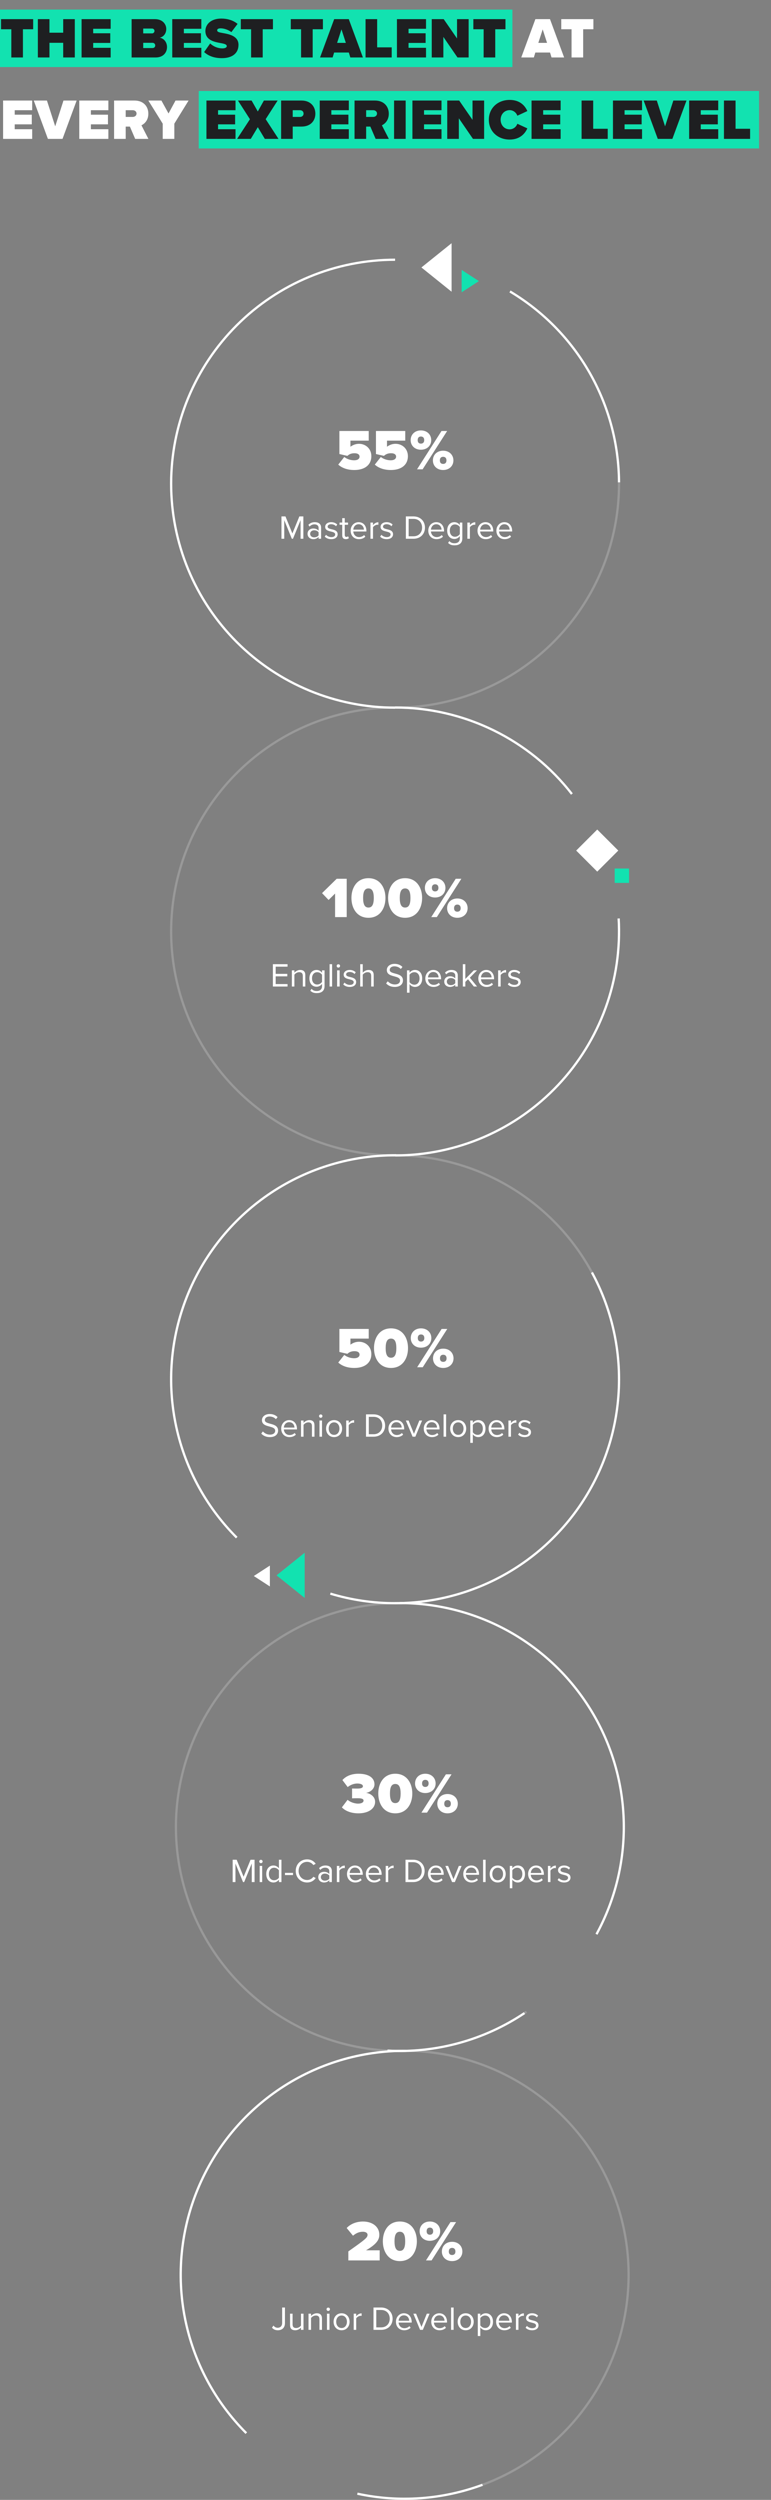 <svg width="322" height="1044" viewBox="0 0 322 1044" fill="none" xmlns="http://www.w3.org/2000/svg">
<rect x="0" y="0" width="322" height="1044" fill="#808080" stroke="none"/>
<rect y="4" width="214" height="24" fill="#12E2B0"/>
<rect x="83" y="38" width="234" height="24" fill="#12E2B0"/>
<path d="M9.576 24V12.216H13.848V7.992H0.432V12.216H4.728V24H9.576ZM31.241 24V7.992H26.393V13.656H20.657V7.992H15.809V24H20.657V17.88H26.393V24H31.241ZM46.217 24V19.968H38.921V17.928H46.049V13.896H38.921V12.024H46.217V7.992H34.073V24H46.217ZM65.023 24C68.239 24 69.751 21.888 69.751 19.656C69.751 17.592 68.431 16.008 66.703 15.744C68.263 15.408 69.439 14.064 69.439 12.072C69.439 10.2 67.999 7.992 64.687 7.992H54.967V24H65.023ZM59.815 11.928H63.559C64.063 11.928 64.519 12.36 64.519 12.912C64.519 13.488 64.063 13.944 63.559 13.944H59.815V11.928ZM59.815 17.88H63.703C64.399 17.88 64.831 18.408 64.831 18.984C64.831 19.584 64.399 20.064 63.703 20.064H59.815V17.88ZM84.085 24V19.968H76.789V17.928H83.917V13.896H76.789V12.024H84.085V7.992H71.941V24H84.085ZM85.254 21.744C86.958 23.28 89.286 24.288 92.694 24.288C96.99 24.288 99.606 22.248 99.606 18.72C99.606 15.024 95.694 14.256 93.054 13.8C91.35 13.512 90.702 13.296 90.702 12.672C90.702 12.264 90.966 11.832 92.166 11.832C93.438 11.832 95.238 12.36 96.63 13.416L99.222 9.984C97.398 8.496 95.046 7.752 92.43 7.752C88.038 7.752 85.782 10.224 85.782 12.936C85.782 16.944 89.814 17.568 92.454 18.048C94.038 18.336 94.71 18.648 94.71 19.272C94.71 19.896 93.846 20.208 92.934 20.208C90.774 20.208 88.974 19.296 87.774 18.144L85.254 21.744ZM109.717 24V12.216H113.989V7.992H100.573V12.216H104.869V24H109.717ZM130.588 24V12.216H134.86V7.992H121.444V12.216H125.74V24H130.588ZM151.567 24L145.663 7.992H139.567L133.663 24H138.919L139.543 21.936H145.687L146.311 24H151.567ZM144.439 17.904H140.791L142.615 12.264L144.439 17.904ZM163.59 24V19.776H157.518V7.992H152.67V24H163.59ZM177.922 24V19.968H170.626V17.928H177.754V13.896H170.626V12.024H177.922V7.992H165.778V24H177.922ZM195.722 24V7.992H190.874V16.056L185.306 7.992H180.314V24H185.162V15.408L191.066 24H195.722ZM206.834 24V12.216H211.106V7.992H197.69V12.216H201.986V24H206.834ZM98.364 58V53.968H91.068V51.928H98.196V47.896H91.068V46.024H98.364V41.992H86.22V58H98.364ZM116.309 58L110.957 49.768L115.949 41.992H110.213L107.669 46.552L105.077 41.992H99.389L104.381 49.792L99.029 58H104.741L107.669 53.104L110.597 58H116.309ZM122.251 58V52.864H125.947C129.691 52.864 131.707 50.464 131.707 47.488C131.707 44.488 129.691 41.992 125.947 41.992H117.403V58H122.251ZM126.787 47.44C126.787 48.28 126.139 48.832 125.323 48.832H122.251V46.024H125.323C126.139 46.024 126.787 46.576 126.787 47.44ZM145.678 58V53.968H138.382V51.928H145.51V47.896H138.382V46.024H145.678V41.992H133.534V58H145.678ZM162.399 58L159.495 52.336C160.767 51.712 162.375 50.248 162.375 47.488C162.375 44.488 160.359 41.992 156.615 41.992H148.071V58H152.919V52.864H154.671L156.879 58H162.399ZM157.455 47.416C157.455 48.304 156.687 48.832 155.871 48.832H152.919V46.024H155.871C156.687 46.024 157.455 46.552 157.455 47.416ZM169.425 58V41.992H164.577V58H169.425ZM184.39 58V53.968H177.094V51.928H184.222V47.896H177.094V46.024H184.39V41.992H172.246V58H184.39ZM202.191 58V41.992H197.343V50.056L191.775 41.992H186.783V58H191.631V49.408L197.535 58H202.191ZM212.847 58.288C217.167 58.288 219.303 55.744 220.239 53.608L216.063 51.688C215.655 52.936 214.407 54.016 212.847 54.016C210.639 54.016 209.079 52.24 209.079 50.008C209.079 47.776 210.639 46 212.847 46C214.407 46 215.655 47.08 216.063 48.328L220.239 46.384C219.279 44.176 217.167 41.728 212.847 41.728C207.951 41.728 204.159 45.064 204.159 50.008C204.159 54.928 207.951 58.288 212.847 58.288ZM234.142 58V53.968H226.846V51.928H233.974V47.896H226.846V46.024H234.142V41.992H221.998V58H234.142ZM253.812 58V53.776H247.74V41.992H242.892V58H253.812ZM268.143 58V53.968H260.847V51.928H267.975V47.896H260.847V46.024H268.143V41.992H255.999V58H268.143ZM280.808 58L286.712 41.992H281.216L277.76 52.768L274.304 41.992H268.808L274.712 58H280.808ZM299.959 58V53.968H292.663V51.928H299.791V47.896H292.663V46.024H299.959V41.992H287.815V58H299.959ZM313.272 58V53.776H307.2V41.992H302.352V58H313.272Z" fill="#1E1F21"/>
<path d="M235.601 24L229.697 7.992H223.601L217.697 24H222.953L223.577 21.936H229.721L230.345 24H235.601ZM228.473 17.904H224.825L226.649 12.264L228.473 17.904ZM243.554 24V12.216H247.826V7.992H234.41V12.216H238.706V24H243.554ZM13.44 58V53.968H6.144V51.928H13.272V47.896H6.144V46.024H13.44V41.992H1.296V58H13.44ZM26.105 58L32.009 41.992H26.513L23.057 52.768L19.601 41.992H14.105L20.009 58H26.105ZM45.256 58V53.968H37.96V51.928H45.088V47.896H37.96V46.024H45.256V41.992H33.112V58H45.256ZM61.977 58L59.073 52.336C60.345 51.712 61.953 50.248 61.953 47.488C61.953 44.488 59.937 41.992 56.193 41.992H47.649V58H52.497V52.864H54.249L56.457 58H61.977ZM57.033 47.416C57.033 48.304 56.265 48.832 55.449 48.832H52.497V46.024H55.449C56.265 46.024 57.033 46.552 57.033 47.416ZM72.806 58V51.64L78.758 41.992H73.31L70.382 47.392L67.406 41.992H61.958L67.958 51.64V58H72.806Z" fill="white"/>
<path d="M165 296C152.656 296 140.432 293.569 129.028 288.845C117.623 284.121 107.261 277.197 98.532 268.468C89.803 259.739 82.879 249.377 78.155 237.972C73.431 226.568 71 214.344 71 202C71 189.656 73.431 177.432 78.155 166.028C82.879 154.623 89.803 144.261 98.532 135.532C107.261 126.803 117.623 119.879 129.028 115.155C140.432 110.431 152.656 108 165 108L165 108.94C152.779 108.94 140.678 111.347 129.388 116.024C118.097 120.7 107.838 127.555 99.197 136.197C90.555 144.838 83.701 155.097 79.024 166.387C74.347 177.678 71.94 189.779 71.94 202C71.94 214.221 74.347 226.322 79.024 237.613C83.701 248.903 90.555 259.162 99.197 267.803C107.838 276.445 118.097 283.3 129.388 287.976C140.678 292.653 152.779 295.06 165 295.06L165 296Z" fill="white"/>
<path opacity="0.2" d="M213.237 121.32C232.296 132.715 246.705 150.489 253.912 171.493C261.119 192.496 260.657 215.373 252.609 236.069C244.561 256.764 229.446 273.943 209.943 284.56C190.44 295.177 167.809 298.546 146.059 294.072C124.309 289.597 104.845 277.567 91.117 260.114C77.388 242.661 70.282 220.911 71.057 198.719C71.832 176.527 80.439 155.326 95.351 138.873C110.264 122.42 130.519 111.777 152.529 108.831L152.653 109.763C130.864 112.679 110.811 123.216 96.048 139.504C81.284 155.793 72.764 176.782 71.997 198.752C71.23 220.722 78.265 242.254 91.856 259.533C105.446 276.812 124.715 288.721 146.248 293.151C167.78 297.581 190.186 294.245 209.494 283.734C228.802 273.223 243.765 256.217 251.733 235.728C259.7 215.239 260.157 192.591 253.023 171.798C245.888 151.004 231.623 133.408 212.754 122.127L213.237 121.32Z" fill="white"/>
<path d="M213.237 121.32C227.109 129.614 238.609 141.345 246.625 155.38C254.641 169.416 258.903 185.28 258.998 201.443L258.058 201.449C257.964 185.448 253.745 169.741 245.809 155.847C237.873 141.952 226.488 130.338 212.754 122.127L213.237 121.32Z" fill="white"/>
<path d="M141.268 194.032C142.828 195.448 145.108 196.288 147.964 196.288C152.452 196.288 155.092 194.056 155.092 190.528C155.092 187.336 152.668 185.344 149.932 185.344C148.588 185.344 147.364 185.824 146.356 186.568V184.024H153.988V179.992H141.748V189.616L145.084 190.384C145.9 189.616 146.836 189.28 148.06 189.28C149.548 189.28 150.172 189.904 150.172 190.72C150.172 191.488 149.524 192.232 147.916 192.232C146.524 192.232 144.892 191.752 143.788 190.84L141.268 194.032ZM156.532 194.032C158.092 195.448 160.372 196.288 163.228 196.288C167.716 196.288 170.356 194.056 170.356 190.528C170.356 187.336 167.932 185.344 165.196 185.344C163.852 185.344 162.628 185.824 161.62 186.568V184.024H169.252V179.992H157.012V189.616L160.348 190.384C161.164 189.616 162.1 189.28 163.324 189.28C164.812 189.28 165.436 189.904 165.436 190.72C165.436 191.488 164.788 192.232 163.18 192.232C161.788 192.232 160.156 191.752 159.052 190.84L156.532 194.032ZM171.507 183.808C171.507 186.04 173.163 187.816 175.779 187.816C178.419 187.816 180.099 186.04 180.099 183.808C180.099 181.552 178.419 179.752 175.779 179.752C173.163 179.752 171.507 181.552 171.507 183.808ZM176.499 196L186.747 179.992H184.395L174.171 196H176.499ZM177.171 183.808C177.171 184.84 176.547 185.272 175.779 185.272C175.035 185.272 174.435 184.84 174.435 183.808C174.435 182.728 175.035 182.296 175.779 182.296C176.547 182.296 177.171 182.728 177.171 183.808ZM180.795 192.28C180.795 194.512 182.451 196.288 185.067 196.288C187.683 196.288 189.363 194.512 189.363 192.28C189.363 190.024 187.683 188.224 185.067 188.224C182.451 188.224 180.795 190.024 180.795 192.28ZM186.459 192.28C186.459 193.336 185.835 193.744 185.067 193.744C184.299 193.744 183.699 193.336 183.699 192.28C183.699 191.2 184.299 190.768 185.067 190.768C185.835 190.768 186.459 191.2 186.459 192.28Z" fill="white"/>
<path d="M126.693 225V215.662H125.027L122.115 222.774L119.217 215.662H117.551V225H118.713V217.23L121.877 225H122.353L125.531 217.23V225H126.693ZM134.107 225V220.352C134.107 218.714 132.917 218.07 131.489 218.07C130.383 218.07 129.515 218.434 128.787 219.19L129.277 219.918C129.879 219.274 130.537 218.98 131.349 218.98C132.329 218.98 133.057 219.498 133.057 220.408V221.626C132.511 220.996 131.741 220.702 130.817 220.702C129.669 220.702 128.451 221.416 128.451 222.928C128.451 224.398 129.669 225.168 130.817 225.168C131.727 225.168 132.497 224.846 133.057 224.23V225H134.107ZM133.057 223.572C132.651 224.132 131.937 224.412 131.195 224.412C130.215 224.412 129.529 223.796 129.529 222.942C129.529 222.074 130.215 221.458 131.195 221.458C131.937 221.458 132.651 221.738 133.057 222.298V223.572ZM135.624 224.104C136.31 224.832 137.248 225.168 138.354 225.168C140.104 225.168 141.014 224.258 141.014 223.124C141.014 221.626 139.656 221.29 138.48 221.024C137.598 220.814 136.828 220.604 136.828 219.946C136.828 219.344 137.402 218.924 138.326 218.924C139.194 218.924 139.936 219.288 140.342 219.778L140.832 219.05C140.286 218.504 139.474 218.07 138.326 218.07C136.716 218.07 135.806 218.966 135.806 220.016C135.806 221.416 137.108 221.724 138.256 221.99C139.166 222.214 139.992 222.452 139.992 223.194C139.992 223.852 139.432 224.314 138.396 224.314C137.472 224.314 136.618 223.866 136.17 223.348L135.624 224.104ZM144.428 225.168C145.044 225.168 145.422 224.986 145.688 224.734L145.38 223.95C145.24 224.104 144.96 224.23 144.666 224.23C144.204 224.23 143.98 223.866 143.98 223.362V219.162H145.352V218.238H143.98V216.39H142.93V218.238H141.81V219.162H142.93V223.586C142.93 224.594 143.434 225.168 144.428 225.168ZM146.443 221.612C146.443 223.726 147.885 225.168 149.887 225.168C150.993 225.168 151.903 224.804 152.575 224.132L152.071 223.446C151.539 223.992 150.755 224.3 149.985 224.3C148.529 224.3 147.633 223.236 147.549 221.962H153.023V221.696C153.023 219.666 151.819 218.07 149.775 218.07C147.843 218.07 146.443 219.652 146.443 221.612ZM149.761 218.938C151.301 218.938 151.973 220.184 151.987 221.192H147.549C147.605 220.156 148.319 218.938 149.761 218.938ZM155.774 225V220.212C156.082 219.666 156.964 219.134 157.608 219.134C157.776 219.134 157.902 219.148 158.028 219.176V218.098C157.104 218.098 156.32 218.616 155.774 219.33V218.238H154.724V225H155.774ZM158.757 224.104C159.443 224.832 160.381 225.168 161.487 225.168C163.237 225.168 164.147 224.258 164.147 223.124C164.147 221.626 162.789 221.29 161.613 221.024C160.731 220.814 159.961 220.604 159.961 219.946C159.961 219.344 160.535 218.924 161.459 218.924C162.327 218.924 163.069 219.288 163.475 219.778L163.965 219.05C163.419 218.504 162.607 218.07 161.459 218.07C159.849 218.07 158.939 218.966 158.939 220.016C158.939 221.416 160.241 221.724 161.389 221.99C162.299 222.214 163.125 222.452 163.125 223.194C163.125 223.852 162.565 224.314 161.529 224.314C160.605 224.314 159.751 223.866 159.303 223.348L158.757 224.104ZM172.696 225C175.594 225 177.484 222.998 177.484 220.338C177.484 217.692 175.594 215.662 172.696 215.662H169.504V225H172.696ZM170.666 216.698H172.696C175.006 216.698 176.28 218.322 176.28 220.338C176.28 222.34 174.964 223.964 172.696 223.964H170.666V216.698ZM178.873 221.612C178.873 223.726 180.315 225.168 182.317 225.168C183.423 225.168 184.333 224.804 185.005 224.132L184.501 223.446C183.969 223.992 183.185 224.3 182.415 224.3C180.959 224.3 180.063 223.236 179.979 221.962H185.453V221.696C185.453 219.666 184.249 218.07 182.205 218.07C180.273 218.07 178.873 219.652 178.873 221.612ZM182.191 218.938C183.731 218.938 184.403 220.184 184.417 221.192H179.979C180.035 220.156 180.749 218.938 182.191 218.938ZM187.14 226.736C187.938 227.52 188.722 227.744 189.87 227.744C191.522 227.744 193.09 227.044 193.09 224.804V218.238H192.04V219.26C191.494 218.518 190.682 218.07 189.772 218.07C187.994 218.07 186.762 219.414 186.762 221.584C186.762 223.768 188.008 225.084 189.772 225.084C190.724 225.084 191.55 224.566 192.04 223.88V224.846C192.04 226.33 190.99 226.876 189.87 226.876C188.904 226.876 188.232 226.624 187.672 225.952L187.14 226.736ZM192.04 223.054C191.676 223.642 190.864 224.16 190.024 224.16C188.666 224.16 187.854 223.068 187.854 221.584C187.854 220.086 188.666 219.008 190.024 219.008C190.864 219.008 191.676 219.512 192.04 220.1V223.054ZM196.243 225V220.212C196.551 219.666 197.433 219.134 198.077 219.134C198.245 219.134 198.371 219.148 198.497 219.176V218.098C197.573 218.098 196.789 218.616 196.243 219.33V218.238H195.193V225H196.243ZM199.422 221.612C199.422 223.726 200.864 225.168 202.866 225.168C203.972 225.168 204.882 224.804 205.554 224.132L205.05 223.446C204.518 223.992 203.734 224.3 202.964 224.3C201.508 224.3 200.612 223.236 200.528 221.962H206.002V221.696C206.002 219.666 204.798 218.07 202.754 218.07C200.822 218.07 199.422 219.652 199.422 221.612ZM202.74 218.938C204.28 218.938 204.952 220.184 204.966 221.192H200.528C200.584 220.156 201.298 218.938 202.74 218.938ZM207.31 221.612C207.31 223.726 208.752 225.168 210.754 225.168C211.86 225.168 212.77 224.804 213.442 224.132L212.938 223.446C212.406 223.992 211.622 224.3 210.852 224.3C209.396 224.3 208.5 223.236 208.416 221.962H213.89V221.696C213.89 219.666 212.686 218.07 210.642 218.07C208.71 218.07 207.31 219.652 207.31 221.612ZM210.628 218.938C212.168 218.938 212.84 220.184 212.854 221.192H208.416C208.472 220.156 209.186 218.938 210.628 218.938Z" fill="white"/>
<path opacity="0.2" d="M258.864 383.936C260.066 406.227 253.297 428.218 239.767 445.973C226.237 463.729 206.829 476.09 185.018 480.844C163.207 485.598 140.416 482.434 120.724 471.919C101.032 461.405 85.725 444.225 77.543 423.456C69.36 402.686 68.836 379.683 76.064 358.562C83.293 337.442 97.802 319.583 116.994 308.183C136.187 296.782 158.81 292.584 180.815 296.34C202.82 300.096 222.77 311.56 237.095 328.681L236.374 329.285C222.193 312.335 202.442 300.985 180.657 297.267C158.872 293.548 136.475 297.704 117.474 308.991C98.474 320.277 84.11 337.957 76.954 358.867C69.798 379.776 70.317 402.549 78.417 423.111C86.518 443.673 101.672 460.681 121.167 471.09C140.662 481.5 163.225 484.632 184.818 479.925C206.411 475.219 225.624 462.982 239.019 445.404C252.414 427.826 259.116 406.054 257.925 383.986L258.864 383.936Z" fill="white"/>
<path d="M165 295C179.321 295 193.453 298.272 206.317 304.567C219.18 310.862 230.436 320.012 239.223 331.32L238.481 331.897C229.781 320.702 218.638 311.643 205.904 305.411C193.169 299.18 179.178 295.94 165 295.94L165 295Z" fill="white"/>
<path d="M258.841 383.535C259.585 396.311 257.712 409.105 253.338 421.132C248.963 433.159 242.178 444.167 233.399 453.479C224.621 462.792 214.033 470.213 202.284 475.29C190.536 480.366 177.875 482.99 165.077 483L165.076 482.06C177.746 482.05 190.281 479.452 201.911 474.427C213.542 469.401 224.024 462.054 232.715 452.834C241.406 443.615 248.123 432.718 252.454 420.811C256.785 408.904 258.639 396.238 257.903 383.59L258.841 383.535Z" fill="white"/>
<path d="M144.796 383V366.992H140.62L134.5 372.992L137.236 375.848L139.948 373.16V383H144.796ZM146.774 375.008C146.774 379.352 149.102 383.288 153.878 383.288C158.654 383.288 160.982 379.352 160.982 375.008C160.982 370.664 158.654 366.752 153.878 366.752C149.102 366.752 146.774 370.664 146.774 375.008ZM156.11 375.008C156.11 377.72 155.414 379.016 153.878 379.016C152.342 379.016 151.646 377.72 151.646 375.008C151.646 372.296 152.342 371.024 153.878 371.024C155.414 371.024 156.11 372.296 156.11 375.008ZM162.084 375.008C162.084 379.352 164.412 383.288 169.188 383.288C173.964 383.288 176.292 379.352 176.292 375.008C176.292 370.664 173.964 366.752 169.188 366.752C164.412 366.752 162.084 370.664 162.084 375.008ZM171.42 375.008C171.42 377.72 170.724 379.016 169.188 379.016C167.652 379.016 166.956 377.72 166.956 375.008C166.956 372.296 167.652 371.024 169.188 371.024C170.724 371.024 171.42 372.296 171.42 375.008ZM177.442 370.808C177.442 373.04 179.098 374.816 181.714 374.816C184.354 374.816 186.034 373.04 186.034 370.808C186.034 368.552 184.354 366.752 181.714 366.752C179.098 366.752 177.442 368.552 177.442 370.808ZM182.434 383L192.682 366.992H190.33L180.106 383H182.434ZM183.106 370.808C183.106 371.84 182.482 372.272 181.714 372.272C180.97 372.272 180.37 371.84 180.37 370.808C180.37 369.728 180.97 369.296 181.714 369.296C182.482 369.296 183.106 369.728 183.106 370.808ZM186.73 379.28C186.73 381.512 188.386 383.288 191.002 383.288C193.618 383.288 195.298 381.512 195.298 379.28C195.298 377.024 193.618 375.224 191.002 375.224C188.386 375.224 186.73 377.024 186.73 379.28ZM192.394 379.28C192.394 380.336 191.77 380.744 191.002 380.744C190.234 380.744 189.634 380.336 189.634 379.28C189.634 378.2 190.234 377.768 191.002 377.768C191.77 377.768 192.394 378.2 192.394 379.28Z" fill="white"/>
<path d="M120.087 412V410.964H115.131V407.744H119.989V406.708H115.131V403.698H120.087V402.662H113.969V412H120.087ZM127.512 412V407.254C127.512 405.784 126.77 405.07 125.356 405.07C124.348 405.07 123.424 405.658 122.948 406.218V405.238H121.898V412H122.948V407.058C123.34 406.512 124.124 406.008 124.95 406.008C125.86 406.008 126.462 406.386 126.462 407.576V412H127.512ZM129.595 413.736C130.393 414.52 131.177 414.744 132.325 414.744C133.977 414.744 135.545 414.044 135.545 411.804V405.238H134.495V406.26C133.949 405.518 133.137 405.07 132.227 405.07C130.449 405.07 129.217 406.414 129.217 408.584C129.217 410.768 130.463 412.084 132.227 412.084C133.179 412.084 134.005 411.566 134.495 410.88V411.846C134.495 413.33 133.445 413.876 132.325 413.876C131.359 413.876 130.687 413.624 130.127 412.952L129.595 413.736ZM134.495 410.054C134.131 410.642 133.319 411.16 132.479 411.16C131.121 411.16 130.309 410.068 130.309 408.584C130.309 407.086 131.121 406.008 132.479 406.008C133.319 406.008 134.131 406.512 134.495 407.1V410.054ZM138.698 412V402.662H137.648V412H138.698ZM141.31 404.104C141.702 404.104 142.024 403.782 142.024 403.39C142.024 402.998 141.702 402.69 141.31 402.69C140.932 402.69 140.61 402.998 140.61 403.39C140.61 403.782 140.932 404.104 141.31 404.104ZM141.842 412V405.238H140.792V412H141.842ZM143.349 411.104C144.035 411.832 144.973 412.168 146.079 412.168C147.829 412.168 148.739 411.258 148.739 410.124C148.739 408.626 147.381 408.29 146.205 408.024C145.323 407.814 144.553 407.604 144.553 406.946C144.553 406.344 145.127 405.924 146.051 405.924C146.919 405.924 147.661 406.288 148.067 406.778L148.557 406.05C148.011 405.504 147.199 405.07 146.051 405.07C144.441 405.07 143.531 405.966 143.531 407.016C143.531 408.416 144.833 408.724 145.981 408.99C146.891 409.214 147.717 409.452 147.717 410.194C147.717 410.852 147.157 411.314 146.121 411.314C145.197 411.314 144.343 410.866 143.895 410.348L143.349 411.104ZM156.073 412V407.226C156.073 405.756 155.331 405.07 153.917 405.07C152.895 405.07 151.971 405.658 151.495 406.218V402.662H150.445V412H151.495V407.058C151.901 406.512 152.685 406.008 153.497 406.008C154.407 406.008 155.023 406.358 155.023 407.548V412H156.073ZM161.261 410.684C162.031 411.552 163.221 412.168 164.845 412.168C167.365 412.168 168.289 410.782 168.289 409.424C168.289 407.464 166.553 406.988 165.027 406.582C163.837 406.26 162.759 405.98 162.759 405.042C162.759 404.16 163.557 403.558 164.677 403.558C165.699 403.558 166.679 403.908 167.379 404.678L168.079 403.824C167.295 402.998 166.189 402.522 164.761 402.522C162.927 402.522 161.555 403.572 161.555 405.112C161.555 406.946 163.221 407.366 164.719 407.758C165.951 408.094 167.085 408.402 167.085 409.522C167.085 410.236 166.553 411.132 164.887 411.132C163.571 411.132 162.563 410.488 161.947 409.802L161.261 410.684ZM171.032 410.978C171.578 411.734 172.39 412.168 173.314 412.168C175.092 412.168 176.324 410.796 176.324 408.612C176.324 406.414 175.092 405.07 173.314 405.07C172.362 405.07 171.522 405.56 171.032 406.246V405.238H169.982V414.576H171.032V410.978ZM175.218 408.612C175.218 410.11 174.406 411.23 173.048 411.23C172.222 411.23 171.396 410.726 171.032 410.138V407.086C171.396 406.498 172.222 406.008 173.048 406.008C174.406 406.008 175.218 407.114 175.218 408.612ZM177.629 408.612C177.629 410.726 179.071 412.168 181.073 412.168C182.179 412.168 183.089 411.804 183.761 411.132L183.257 410.446C182.725 410.992 181.941 411.3 181.171 411.3C179.715 411.3 178.819 410.236 178.735 408.962H184.209V408.696C184.209 406.666 183.005 405.07 180.961 405.07C179.029 405.07 177.629 406.652 177.629 408.612ZM180.947 405.938C182.487 405.938 183.159 407.184 183.173 408.192H178.735C178.791 407.156 179.505 405.938 180.947 405.938ZM191.187 412V407.352C191.187 405.714 189.997 405.07 188.569 405.07C187.463 405.07 186.595 405.434 185.867 406.19L186.357 406.918C186.959 406.274 187.617 405.98 188.429 405.98C189.409 405.98 190.137 406.498 190.137 407.408V408.626C189.591 407.996 188.821 407.702 187.897 407.702C186.749 407.702 185.531 408.416 185.531 409.928C185.531 411.398 186.749 412.168 187.897 412.168C188.807 412.168 189.577 411.846 190.137 411.23V412H191.187ZM190.137 410.572C189.731 411.132 189.017 411.412 188.275 411.412C187.295 411.412 186.609 410.796 186.609 409.942C186.609 409.074 187.295 408.458 188.275 408.458C189.017 408.458 189.731 408.738 190.137 409.298V410.572ZM199.242 412L196.232 408.304L199.228 405.238H197.898L194.342 408.836V402.662H193.292V412H194.342V410.068L195.462 408.962L197.898 412H199.242ZM199.764 408.612C199.764 410.726 201.206 412.168 203.208 412.168C204.314 412.168 205.224 411.804 205.896 411.132L205.392 410.446C204.86 410.992 204.076 411.3 203.306 411.3C201.85 411.3 200.954 410.236 200.87 408.962H206.344V408.696C206.344 406.666 205.14 405.07 203.096 405.07C201.164 405.07 199.764 406.652 199.764 408.612ZM203.082 405.938C204.622 405.938 205.294 407.184 205.308 408.192H200.87C200.926 407.156 201.64 405.938 203.082 405.938ZM209.094 412V407.212C209.402 406.666 210.284 406.134 210.928 406.134C211.096 406.134 211.222 406.148 211.348 406.176V405.098C210.424 405.098 209.64 405.616 209.094 406.33V405.238H208.044V412H209.094ZM212.077 411.104C212.763 411.832 213.701 412.168 214.807 412.168C216.557 412.168 217.467 411.258 217.467 410.124C217.467 408.626 216.109 408.29 214.933 408.024C214.051 407.814 213.281 407.604 213.281 406.946C213.281 406.344 213.855 405.924 214.779 405.924C215.647 405.924 216.389 406.288 216.795 406.778L217.285 406.05C216.739 405.504 215.927 405.07 214.779 405.07C213.169 405.07 212.259 405.966 212.259 407.016C212.259 408.416 213.561 408.724 214.709 408.99C215.619 409.214 216.445 409.452 216.445 410.194C216.445 410.852 215.885 411.314 214.849 411.314C213.925 411.314 213.071 410.866 212.623 410.348L212.077 411.104Z" fill="white"/>
<path opacity="0.2" d="M165 670C185.724 670 205.868 663.151 222.297 650.519C238.726 637.887 250.52 620.179 255.845 600.151C261.169 580.122 259.726 558.896 251.739 539.772C243.752 520.649 229.669 504.702 211.68 494.41C193.692 484.118 172.807 480.06 152.274 482.865C131.741 485.671 112.71 495.184 98.142 509.924C83.575 524.664 74.286 543.805 71.722 564.37C69.158 584.935 73.462 605.771 83.965 623.637L84.775 623.161C74.378 605.474 70.117 584.846 72.655 564.487C75.193 544.127 84.389 525.178 98.811 510.585C113.233 495.992 132.073 486.574 152.401 483.797C172.729 481.019 193.405 485.037 211.214 495.226C229.022 505.415 242.964 521.203 250.871 540.135C258.778 559.067 260.208 580.081 254.936 599.909C249.665 619.738 237.989 637.268 221.724 649.774C205.459 662.28 185.517 669.06 165 669.06L165 670Z" fill="white"/>
<path d="M98.532 642.468C85.359 629.295 76.397 612.505 72.784 594.229C69.172 575.953 71.071 557.015 78.241 539.821C85.412 522.627 97.529 507.95 113.056 497.656C128.583 487.361 146.819 481.912 165.448 482.001L165.443 482.941C147 482.853 128.947 488.248 113.576 498.439C98.204 508.631 86.207 523.16 79.109 540.183C72.01 557.205 70.13 575.953 73.707 594.046C77.283 612.14 86.155 628.762 99.197 641.803L98.532 642.468Z" fill="white"/>
<path d="M247.632 531.189C256.513 547.565 260.327 566.211 258.591 584.76C256.855 603.308 249.647 620.923 237.881 635.367C226.115 649.811 210.323 660.433 192.509 665.885C174.695 671.337 155.663 671.372 137.828 665.987L138.1 665.087C155.756 670.419 174.598 670.383 192.234 664.986C209.87 659.589 225.504 649.073 237.152 634.773C248.8 620.473 255.936 603.035 257.655 584.672C259.374 566.309 255.597 547.85 246.805 531.637L247.632 531.189Z" fill="white"/>
<path d="M141.268 569.032C142.828 570.448 145.108 571.288 147.964 571.288C152.452 571.288 155.092 569.056 155.092 565.528C155.092 562.336 152.668 560.344 149.932 560.344C148.588 560.344 147.364 560.824 146.356 561.568V559.024H153.988V554.992H141.748V564.616L145.084 565.384C145.9 564.616 146.836 564.28 148.06 564.28C149.548 564.28 150.172 564.904 150.172 565.72C150.172 566.488 149.524 567.232 147.916 567.232C146.524 567.232 144.892 566.752 143.788 565.84L141.268 569.032ZM156.196 563.008C156.196 567.352 158.524 571.288 163.3 571.288C168.076 571.288 170.404 567.352 170.404 563.008C170.404 558.664 168.076 554.752 163.3 554.752C158.524 554.752 156.196 558.664 156.196 563.008ZM165.532 563.008C165.532 565.72 164.836 567.016 163.3 567.016C161.764 567.016 161.068 565.72 161.068 563.008C161.068 560.296 161.764 559.024 163.3 559.024C164.836 559.024 165.532 560.296 165.532 563.008ZM171.554 558.808C171.554 561.04 173.21 562.816 175.826 562.816C178.466 562.816 180.146 561.04 180.146 558.808C180.146 556.552 178.466 554.752 175.826 554.752C173.21 554.752 171.554 556.552 171.554 558.808ZM176.546 571L186.794 554.992H184.442L174.218 571H176.546ZM177.218 558.808C177.218 559.84 176.594 560.272 175.826 560.272C175.082 560.272 174.482 559.84 174.482 558.808C174.482 557.728 175.082 557.296 175.826 557.296C176.594 557.296 177.218 557.728 177.218 558.808ZM180.842 567.28C180.842 569.512 182.498 571.288 185.114 571.288C187.73 571.288 189.41 569.512 189.41 567.28C189.41 565.024 187.73 563.224 185.114 563.224C182.498 563.224 180.842 565.024 180.842 567.28ZM186.506 567.28C186.506 568.336 185.882 568.744 185.114 568.744C184.346 568.744 183.746 568.336 183.746 567.28C183.746 566.2 184.346 565.768 185.114 565.768C185.882 565.768 186.506 566.2 186.506 567.28Z" fill="white"/>
<path d="M109.109 598.684C109.879 599.552 111.069 600.168 112.693 600.168C115.213 600.168 116.137 598.782 116.137 597.424C116.137 595.464 114.401 594.988 112.875 594.582C111.685 594.26 110.607 593.98 110.607 593.042C110.607 592.16 111.405 591.558 112.525 591.558C113.547 591.558 114.527 591.908 115.227 592.678L115.927 591.824C115.143 590.998 114.037 590.522 112.609 590.522C110.775 590.522 109.403 591.572 109.403 593.112C109.403 594.946 111.069 595.366 112.567 595.758C113.799 596.094 114.933 596.402 114.933 597.522C114.933 598.236 114.401 599.132 112.735 599.132C111.419 599.132 110.411 598.488 109.795 597.802L109.109 598.684ZM117.438 596.612C117.438 598.726 118.88 600.168 120.882 600.168C121.988 600.168 122.898 599.804 123.57 599.132L123.066 598.446C122.534 598.992 121.75 599.3 120.98 599.3C119.524 599.3 118.628 598.236 118.544 596.962H124.018V596.696C124.018 594.666 122.814 593.07 120.77 593.07C118.838 593.07 117.438 594.652 117.438 596.612ZM120.756 593.938C122.296 593.938 122.968 595.184 122.982 596.192H118.544C118.6 595.156 119.314 593.938 120.756 593.938ZM131.333 600V595.254C131.333 593.784 130.591 593.07 129.177 593.07C128.169 593.07 127.245 593.658 126.769 594.218V593.238H125.719V600H126.769V595.058C127.161 594.512 127.945 594.008 128.771 594.008C129.681 594.008 130.283 594.386 130.283 595.576V600H131.333ZM133.948 592.104C134.34 592.104 134.662 591.782 134.662 591.39C134.662 590.998 134.34 590.69 133.948 590.69C133.57 590.69 133.248 590.998 133.248 591.39C133.248 591.782 133.57 592.104 133.948 592.104ZM134.48 600V593.238H133.43V600H134.48ZM139.529 600.168C141.587 600.168 142.875 598.572 142.875 596.612C142.875 594.652 141.587 593.07 139.529 593.07C137.471 593.07 136.183 594.652 136.183 596.612C136.183 598.572 137.471 600.168 139.529 600.168ZM139.529 599.23C138.087 599.23 137.275 597.998 137.275 596.612C137.275 595.24 138.087 594.008 139.529 594.008C140.971 594.008 141.769 595.24 141.769 596.612C141.769 597.998 140.971 599.23 139.529 599.23ZM145.636 600V595.212C145.944 594.666 146.826 594.134 147.47 594.134C147.638 594.134 147.764 594.148 147.89 594.176V593.098C146.966 593.098 146.182 593.616 145.636 594.33V593.238H144.586V600H145.636ZM156.051 600C158.949 600 160.839 597.998 160.839 595.338C160.839 592.692 158.949 590.662 156.051 590.662H152.859V600H156.051ZM154.021 591.698H156.051C158.361 591.698 159.635 593.322 159.635 595.338C159.635 597.34 158.319 598.964 156.051 598.964H154.021V591.698ZM162.227 596.612C162.227 598.726 163.669 600.168 165.671 600.168C166.777 600.168 167.687 599.804 168.359 599.132L167.855 598.446C167.323 598.992 166.539 599.3 165.769 599.3C164.313 599.3 163.417 598.236 163.333 596.962H168.807V596.696C168.807 594.666 167.603 593.07 165.559 593.07C163.627 593.07 162.227 594.652 162.227 596.612ZM165.545 593.938C167.085 593.938 167.757 595.184 167.771 596.192H163.333C163.389 595.156 164.103 593.938 165.545 593.938ZM173.462 600L176.276 593.238H175.128L172.888 598.782L170.634 593.238H169.5L172.314 600H173.462ZM176.979 596.612C176.979 598.726 178.421 600.168 180.423 600.168C181.529 600.168 182.439 599.804 183.111 599.132L182.607 598.446C182.075 598.992 181.291 599.3 180.521 599.3C179.065 599.3 178.169 598.236 178.085 596.962H183.559V596.696C183.559 594.666 182.355 593.07 180.311 593.07C178.379 593.07 176.979 594.652 176.979 596.612ZM180.297 593.938C181.837 593.938 182.509 595.184 182.523 596.192H178.085C178.141 595.156 178.855 593.938 180.297 593.938ZM186.31 600V590.662H185.26V600H186.31ZM191.359 600.168C193.417 600.168 194.705 598.572 194.705 596.612C194.705 594.652 193.417 593.07 191.359 593.07C189.301 593.07 188.013 594.652 188.013 596.612C188.013 598.572 189.301 600.168 191.359 600.168ZM191.359 599.23C189.917 599.23 189.105 597.998 189.105 596.612C189.105 595.24 189.917 594.008 191.359 594.008C192.801 594.008 193.599 595.24 193.599 596.612C193.599 597.998 192.801 599.23 191.359 599.23ZM197.466 598.978C198.012 599.734 198.824 600.168 199.748 600.168C201.526 600.168 202.758 598.796 202.758 596.612C202.758 594.414 201.526 593.07 199.748 593.07C198.796 593.07 197.956 593.56 197.466 594.246V593.238H196.416V602.576H197.466V598.978ZM201.652 596.612C201.652 598.11 200.84 599.23 199.482 599.23C198.656 599.23 197.83 598.726 197.466 598.138V595.086C197.83 594.498 198.656 594.008 199.482 594.008C200.84 594.008 201.652 595.114 201.652 596.612ZM204.063 596.612C204.063 598.726 205.505 600.168 207.507 600.168C208.613 600.168 209.523 599.804 210.195 599.132L209.691 598.446C209.159 598.992 208.375 599.3 207.605 599.3C206.149 599.3 205.253 598.236 205.169 596.962H210.643V596.696C210.643 594.666 209.439 593.07 207.395 593.07C205.463 593.07 204.063 594.652 204.063 596.612ZM207.381 593.938C208.921 593.938 209.593 595.184 209.607 596.192H205.169C205.225 595.156 205.939 593.938 207.381 593.938ZM213.394 600V595.212C213.702 594.666 214.584 594.134 215.228 594.134C215.396 594.134 215.522 594.148 215.648 594.176V593.098C214.724 593.098 213.94 593.616 213.394 594.33V593.238H212.344V600H213.394ZM216.377 599.104C217.063 599.832 218.001 600.168 219.107 600.168C220.857 600.168 221.767 599.258 221.767 598.124C221.767 596.626 220.409 596.29 219.233 596.024C218.351 595.814 217.581 595.604 217.581 594.946C217.581 594.344 218.155 593.924 219.079 593.924C219.947 593.924 220.689 594.288 221.095 594.778L221.585 594.05C221.039 593.504 220.227 593.07 219.079 593.07C217.469 593.07 216.559 593.966 216.559 595.016C216.559 596.416 217.861 596.724 219.009 596.99C219.919 597.214 220.745 597.452 220.745 598.194C220.745 598.852 220.185 599.314 219.149 599.314C218.225 599.314 217.371 598.866 216.923 598.348L216.377 599.104Z" fill="white"/>
<g clip-path="url(#clip0_4804_24027)">
<path d="M106 658.18L112.708 653.822V662.537L106 658.18Z" fill="white"/>
<path d="M115.504 657.896L127.243 648.455V667.336L115.504 657.896Z" fill="#12E2B0"/>
</g>
<rect x="249.43" y="346.43" width="12.429" height="12.429" transform="rotate(45 249.43 346.43)" fill="white"/>
<rect x="256.715" y="362.719" width="6" height="6" fill="#12E2B0"/>
<path d="M200 117.397L192.8 112.72V122.073L200 117.397Z" fill="#12E2B0"/>
<path d="M176 111.7L188.6 121.832V101.568L176 111.7Z" fill="white"/>
<path opacity="0.2" d="M220.143 840.536C201.162 853.545 178.068 859.141 155.238 856.261C132.407 853.382 111.426 842.228 96.269 824.913C81.113 807.598 72.835 785.324 73.002 762.314C73.171 739.303 81.773 717.153 97.181 700.061C112.589 682.969 133.731 672.123 156.601 669.577C179.471 667.031 202.481 672.963 221.27 686.249C240.059 699.534 253.322 719.25 258.546 741.661C263.77 764.071 260.592 787.62 249.614 807.844L248.788 807.395C259.656 787.374 262.802 764.061 257.63 741.874C252.459 719.687 239.328 700.169 220.727 687.016C202.126 673.864 179.347 667.991 156.705 670.511C134.064 673.031 113.133 683.769 97.879 700.69C82.626 717.611 74.109 739.54 73.942 762.32C73.776 785.101 81.972 807.152 96.977 824.294C111.982 841.435 132.753 852.478 155.355 855.329C177.958 858.179 200.82 852.64 219.612 839.76L220.143 840.536Z" fill="white"/>
<path d="M167 669C183.307 669 199.333 673.242 213.505 681.31C227.676 689.377 239.505 700.993 247.83 715.015C256.154 729.037 260.687 744.984 260.984 761.288C261.281 777.592 257.332 793.693 249.524 808.009L248.699 807.559C256.429 793.386 260.339 777.446 260.045 761.305C259.751 745.164 255.262 729.377 247.021 715.495C238.78 701.613 227.07 690.114 213.04 682.127C199.01 674.14 183.144 669.94 167 669.94L167 669Z" fill="white"/>
<path d="M219.299 841.108C202.351 852.456 182.171 857.983 161.806 856.856L161.858 855.918C182.02 857.034 201.997 851.561 218.776 840.327L219.299 841.108Z" fill="white"/>
<path d="M142.788 754.792C144.132 756.232 146.532 757.288 149.7 757.288C153.852 757.288 156.66 755.344 156.66 752.488C156.66 750.28 154.644 748.936 152.868 748.744C154.908 748.408 156.396 746.896 156.396 745.192C156.396 742.552 154.14 740.752 149.724 740.752C146.604 740.752 144.42 741.832 143.004 743.392L145.212 746.32C146.316 745.408 147.828 744.832 149.196 744.832C150.588 744.832 151.572 745.24 151.572 745.984C151.572 746.56 150.9 746.944 149.364 746.944C148.788 746.944 147.348 746.944 147.036 746.92V751.024C147.276 751 148.668 750.976 149.364 750.976C151.5 750.976 151.836 751.432 151.836 752.008C151.836 752.656 151.092 753.232 149.508 753.232C148.284 753.232 146.412 752.728 145.164 751.648L142.788 754.792ZM157.984 749.008C157.984 753.352 160.312 757.288 165.089 757.288C169.865 757.288 172.193 753.352 172.193 749.008C172.193 744.664 169.865 740.752 165.089 740.752C160.312 740.752 157.984 744.664 157.984 749.008ZM167.32 749.008C167.32 751.72 166.625 753.016 165.089 753.016C163.552 753.016 162.857 751.72 162.857 749.008C162.857 746.296 163.552 745.024 165.089 745.024C166.625 745.024 167.32 746.296 167.32 749.008ZM173.343 744.808C173.343 747.04 174.999 748.816 177.615 748.816C180.255 748.816 181.935 747.04 181.935 744.808C181.935 742.552 180.255 740.752 177.615 740.752C174.999 740.752 173.343 742.552 173.343 744.808ZM178.335 757L188.583 740.992H186.231L176.007 757H178.335ZM179.007 744.808C179.007 745.84 178.383 746.272 177.615 746.272C176.871 746.272 176.271 745.84 176.271 744.808C176.271 743.728 176.871 743.296 177.615 743.296C178.383 743.296 179.007 743.728 179.007 744.808ZM182.631 753.28C182.631 755.512 184.287 757.288 186.903 757.288C189.519 757.288 191.199 755.512 191.199 753.28C191.199 751.024 189.519 749.224 186.903 749.224C184.287 749.224 182.631 751.024 182.631 753.28ZM188.295 753.28C188.295 754.336 187.671 754.744 186.903 754.744C186.135 754.744 185.535 754.336 185.535 753.28C185.535 752.2 186.135 751.768 186.903 751.768C187.671 751.768 188.295 752.2 188.295 753.28Z" fill="white"/>
<path d="M106.312 786V776.662H104.646L101.734 783.774L98.836 776.662H97.17V786H98.332V778.23L101.496 786H101.972L105.15 778.23V786H106.312ZM108.966 778.104C109.358 778.104 109.68 777.782 109.68 777.39C109.68 776.998 109.358 776.69 108.966 776.69C108.588 776.69 108.266 776.998 108.266 777.39C108.266 777.782 108.588 778.104 108.966 778.104ZM109.498 786V779.238H108.448V786H109.498ZM117.543 786V776.662H116.493V780.26C115.947 779.518 115.121 779.07 114.211 779.07C112.433 779.07 111.201 780.47 111.201 782.626C111.201 784.824 112.447 786.168 114.211 786.168C115.163 786.168 115.989 785.678 116.493 784.992V786H117.543ZM116.493 784.166C116.115 784.754 115.303 785.23 114.463 785.23C113.105 785.23 112.293 784.124 112.293 782.626C112.293 781.128 113.105 780.008 114.463 780.008C115.303 780.008 116.115 780.512 116.493 781.1V784.166ZM122.376 783.074V782.15H119.016V783.074H122.376ZM128.267 786.168C129.961 786.168 131.081 785.384 131.865 784.32L130.871 783.774C130.339 784.572 129.373 785.132 128.267 785.132C126.265 785.132 124.711 783.55 124.711 781.338C124.711 779.112 126.265 777.544 128.267 777.544C129.373 777.544 130.339 778.118 130.871 778.902L131.851 778.356C131.109 777.306 129.961 776.508 128.267 776.508C125.621 776.508 123.507 778.468 123.507 781.338C123.507 784.208 125.621 786.168 128.267 786.168ZM138.582 786V781.352C138.582 779.714 137.392 779.07 135.964 779.07C134.858 779.07 133.99 779.434 133.262 780.19L133.752 780.918C134.354 780.274 135.012 779.98 135.824 779.98C136.804 779.98 137.532 780.498 137.532 781.408V782.626C136.986 781.996 136.216 781.702 135.292 781.702C134.144 781.702 132.926 782.416 132.926 783.928C132.926 785.398 134.144 786.168 135.292 786.168C136.202 786.168 136.972 785.846 137.532 785.23V786H138.582ZM137.532 784.572C137.126 785.132 136.412 785.412 135.67 785.412C134.69 785.412 134.004 784.796 134.004 783.942C134.004 783.074 134.69 782.458 135.67 782.458C136.412 782.458 137.126 782.738 137.532 783.298V784.572ZM141.737 786V781.212C142.045 780.666 142.927 780.134 143.571 780.134C143.739 780.134 143.865 780.148 143.991 780.176V779.098C143.067 779.098 142.283 779.616 141.737 780.33V779.238H140.687V786H141.737ZM144.916 782.612C144.916 784.726 146.358 786.168 148.36 786.168C149.466 786.168 150.376 785.804 151.048 785.132L150.544 784.446C150.012 784.992 149.228 785.3 148.458 785.3C147.002 785.3 146.106 784.236 146.022 782.962H151.496V782.696C151.496 780.666 150.292 779.07 148.248 779.07C146.316 779.07 144.916 780.652 144.916 782.612ZM148.234 779.938C149.774 779.938 150.446 781.184 150.46 782.192H146.022C146.078 781.156 146.792 779.938 148.234 779.938ZM152.804 782.612C152.804 784.726 154.246 786.168 156.248 786.168C157.354 786.168 158.264 785.804 158.936 785.132L158.432 784.446C157.9 784.992 157.116 785.3 156.346 785.3C154.89 785.3 153.994 784.236 153.91 782.962H159.384V782.696C159.384 780.666 158.18 779.07 156.136 779.07C154.204 779.07 152.804 780.652 152.804 782.612ZM156.122 779.938C157.662 779.938 158.334 781.184 158.348 782.192H153.91C153.966 781.156 154.68 779.938 156.122 779.938ZM162.135 786V781.212C162.443 780.666 163.325 780.134 163.969 780.134C164.137 780.134 164.263 780.148 164.389 780.176V779.098C163.465 779.098 162.681 779.616 162.135 780.33V779.238H161.085V786H162.135ZM172.55 786C175.448 786 177.338 783.998 177.338 781.338C177.338 778.692 175.448 776.662 172.55 776.662H169.358V786H172.55ZM170.52 777.698H172.55C174.86 777.698 176.134 779.322 176.134 781.338C176.134 783.34 174.818 784.964 172.55 784.964H170.52V777.698ZM178.726 782.612C178.726 784.726 180.168 786.168 182.17 786.168C183.276 786.168 184.186 785.804 184.858 785.132L184.354 784.446C183.822 784.992 183.038 785.3 182.268 785.3C180.812 785.3 179.916 784.236 179.832 782.962H185.306V782.696C185.306 780.666 184.102 779.07 182.058 779.07C180.126 779.07 178.726 780.652 178.726 782.612ZM182.044 779.938C183.584 779.938 184.256 781.184 184.27 782.192H179.832C179.888 781.156 180.602 779.938 182.044 779.938ZM189.961 786L192.775 779.238H191.627L189.387 784.782L187.133 779.238H185.999L188.813 786H189.961ZM193.478 782.612C193.478 784.726 194.92 786.168 196.922 786.168C198.028 786.168 198.938 785.804 199.61 785.132L199.106 784.446C198.574 784.992 197.79 785.3 197.02 785.3C195.564 785.3 194.668 784.236 194.584 782.962H200.058V782.696C200.058 780.666 198.854 779.07 196.81 779.07C194.878 779.07 193.478 780.652 193.478 782.612ZM196.796 779.938C198.336 779.938 199.008 781.184 199.022 782.192H194.584C194.64 781.156 195.354 779.938 196.796 779.938ZM202.809 786V776.662H201.759V786H202.809ZM207.858 786.168C209.916 786.168 211.204 784.572 211.204 782.612C211.204 780.652 209.916 779.07 207.858 779.07C205.8 779.07 204.512 780.652 204.512 782.612C204.512 784.572 205.8 786.168 207.858 786.168ZM207.858 785.23C206.416 785.23 205.604 783.998 205.604 782.612C205.604 781.24 206.416 780.008 207.858 780.008C209.3 780.008 210.098 781.24 210.098 782.612C210.098 783.998 209.3 785.23 207.858 785.23ZM213.965 784.978C214.511 785.734 215.323 786.168 216.247 786.168C218.025 786.168 219.257 784.796 219.257 782.612C219.257 780.414 218.025 779.07 216.247 779.07C215.295 779.07 214.455 779.56 213.965 780.246V779.238H212.915V788.576H213.965V784.978ZM218.151 782.612C218.151 784.11 217.339 785.23 215.981 785.23C215.155 785.23 214.329 784.726 213.965 784.138V781.086C214.329 780.498 215.155 780.008 215.981 780.008C217.339 780.008 218.151 781.114 218.151 782.612ZM220.562 782.612C220.562 784.726 222.004 786.168 224.006 786.168C225.112 786.168 226.022 785.804 226.694 785.132L226.19 784.446C225.658 784.992 224.874 785.3 224.104 785.3C222.648 785.3 221.752 784.236 221.668 782.962H227.142V782.696C227.142 780.666 225.938 779.07 223.894 779.07C221.962 779.07 220.562 780.652 220.562 782.612ZM223.88 779.938C225.42 779.938 226.092 781.184 226.106 782.192H221.668C221.724 781.156 222.438 779.938 223.88 779.938ZM229.893 786V781.212C230.201 780.666 231.083 780.134 231.727 780.134C231.895 780.134 232.021 780.148 232.147 780.176V779.098C231.223 779.098 230.439 779.616 229.893 780.33V779.238H228.843V786H229.893ZM232.876 785.104C233.562 785.832 234.5 786.168 235.606 786.168C237.356 786.168 238.266 785.258 238.266 784.124C238.266 782.626 236.908 782.29 235.732 782.024C234.85 781.814 234.08 781.604 234.08 780.946C234.08 780.344 234.654 779.924 235.578 779.924C236.446 779.924 237.188 780.288 237.594 780.778L238.084 780.05C237.538 779.504 236.726 779.07 235.578 779.07C233.968 779.07 233.058 779.966 233.058 781.016C233.058 782.416 234.36 782.724 235.508 782.99C236.418 783.214 237.244 783.452 237.244 784.194C237.244 784.852 236.684 785.314 235.648 785.314C234.724 785.314 233.87 784.866 233.422 784.348L232.876 785.104Z" fill="white"/>
<path opacity="0.2" d="M169 1044C189.724 1044 209.867 1037.15 226.297 1024.52C242.726 1011.89 254.52 994.179 259.845 974.151C265.169 954.122 263.726 932.896 255.738 913.772C247.751 894.649 233.669 878.702 215.68 868.41C197.692 858.118 176.807 854.06 156.274 856.865C135.74 859.671 116.71 869.184 102.142 883.924C87.574 898.664 78.286 917.805 75.722 938.37C73.158 958.935 77.462 979.771 87.965 997.637L88.775 997.161C78.378 979.474 74.117 958.846 76.655 938.487C79.193 918.127 88.389 899.178 102.811 884.585C117.233 869.992 136.073 860.574 156.401 857.797C176.729 855.019 197.405 859.037 215.214 869.226C233.022 879.415 246.964 895.203 254.871 914.135C262.778 933.067 264.207 954.081 258.936 973.909C253.665 993.738 241.989 1011.27 225.724 1023.77C209.459 1036.28 189.517 1043.06 169 1043.06L169 1044Z" fill="white"/>
<path d="M102.532 1016.47C89.359 1003.29 80.397 986.505 76.784 968.229C73.172 949.953 75.071 931.015 82.241 913.821C89.412 896.627 101.529 881.95 117.056 871.656C132.583 861.361 150.818 855.912 169.448 856.001L169.443 856.941C151 856.853 132.947 862.248 117.575 872.439C102.204 882.631 90.207 897.16 83.109 914.183C76.01 931.205 74.13 949.953 77.707 968.046C81.283 986.14 90.155 1002.76 103.197 1015.8L102.532 1016.47Z" fill="white"/>
<path d="M201.677 1038.14C184.883 1044.36 166.659 1045.66 149.151 1041.88L149.349 1040.96C166.682 1044.71 184.724 1043.42 201.35 1037.26L201.677 1038.14Z" fill="white"/>
<path d="M158.564 944V939.776H152.876C157.172 937.256 158.42 935.456 158.42 933.272C158.42 930.056 155.708 927.752 151.556 927.752C149.324 927.752 146.636 928.496 144.788 930.464L147.428 933.68C148.652 932.648 149.948 932.024 151.556 932.024C152.684 932.024 153.5 932.504 153.5 933.272C153.5 934.472 152.804 935.072 145.484 940.232V944H158.564ZM159.891 936.008C159.891 940.352 162.219 944.288 166.995 944.288C171.771 944.288 174.099 940.352 174.099 936.008C174.099 931.664 171.771 927.752 166.995 927.752C162.219 927.752 159.891 931.664 159.891 936.008ZM169.227 936.008C169.227 938.72 168.531 940.016 166.995 940.016C165.459 940.016 164.763 938.72 164.763 936.008C164.763 933.296 165.459 932.024 166.995 932.024C168.531 932.024 169.227 933.296 169.227 936.008ZM175.249 931.808C175.249 934.04 176.905 935.816 179.521 935.816C182.161 935.816 183.841 934.04 183.841 931.808C183.841 929.552 182.161 927.752 179.521 927.752C176.905 927.752 175.249 929.552 175.249 931.808ZM180.241 944L190.489 927.992H188.137L177.913 944H180.241ZM180.913 931.808C180.913 932.84 180.289 933.272 179.521 933.272C178.777 933.272 178.177 932.84 178.177 931.808C178.177 930.728 178.777 930.296 179.521 930.296C180.289 930.296 180.913 930.728 180.913 931.808ZM184.537 940.28C184.537 942.512 186.193 944.288 188.809 944.288C191.425 944.288 193.105 942.512 193.105 940.28C193.105 938.024 191.425 936.224 188.809 936.224C186.193 936.224 184.537 938.024 184.537 940.28ZM190.201 940.28C190.201 941.336 189.577 941.744 188.809 941.744C188.041 941.744 187.441 941.336 187.441 940.28C187.441 939.2 188.041 938.768 188.809 938.768C189.577 938.768 190.201 939.2 190.201 940.28Z" fill="white"/>
<path d="M113.599 972.09C114.243 972.846 115.041 973.168 116.035 973.168C117.701 973.168 119.003 972.216 119.003 970.186V963.662H117.841V970.172C117.841 971.334 117.113 972.132 115.965 972.132C115.153 972.132 114.607 971.698 114.201 971.208L113.599 972.09ZM126.754 973V966.238H125.704V971.208C125.312 971.754 124.528 972.23 123.702 972.23C122.792 972.23 122.19 971.88 122.19 970.69V966.238H121.14V971.012C121.14 972.482 121.882 973.168 123.296 973.168C124.304 973.168 125.186 972.636 125.704 972.048V973H126.754ZM134.465 973V968.254C134.465 966.784 133.723 966.07 132.309 966.07C131.301 966.07 130.377 966.658 129.901 967.218V966.238H128.851V973H129.901V968.058C130.293 967.512 131.077 967.008 131.903 967.008C132.813 967.008 133.415 967.386 133.415 968.576V973H134.465ZM137.08 965.104C137.472 965.104 137.794 964.782 137.794 964.39C137.794 963.998 137.472 963.69 137.08 963.69C136.702 963.69 136.38 963.998 136.38 964.39C136.38 964.782 136.702 965.104 137.08 965.104ZM137.612 973V966.238H136.562V973H137.612ZM142.66 973.168C144.718 973.168 146.006 971.572 146.006 969.612C146.006 967.652 144.718 966.07 142.66 966.07C140.602 966.07 139.314 967.652 139.314 969.612C139.314 971.572 140.602 973.168 142.66 973.168ZM142.66 972.23C141.218 972.23 140.406 970.998 140.406 969.612C140.406 968.24 141.218 967.008 142.66 967.008C144.102 967.008 144.9 968.24 144.9 969.612C144.9 970.998 144.102 972.23 142.66 972.23ZM148.768 973V968.212C149.076 967.666 149.958 967.134 150.602 967.134C150.77 967.134 150.896 967.148 151.022 967.176V966.098C150.098 966.098 149.314 966.616 148.768 967.33V966.238H147.718V973H148.768ZM159.182 973C162.08 973 163.97 970.998 163.97 968.338C163.97 965.692 162.08 963.662 159.182 963.662H155.99V973H159.182ZM157.152 964.698H159.182C161.492 964.698 162.766 966.322 162.766 968.338C162.766 970.34 161.45 971.964 159.182 971.964H157.152V964.698ZM165.359 969.612C165.359 971.726 166.801 973.168 168.803 973.168C169.909 973.168 170.819 972.804 171.491 972.132L170.987 971.446C170.455 971.992 169.671 972.3 168.901 972.3C167.445 972.3 166.549 971.236 166.465 969.962H171.939V969.696C171.939 967.666 170.735 966.07 168.691 966.07C166.759 966.07 165.359 967.652 165.359 969.612ZM168.677 966.938C170.217 966.938 170.889 968.184 170.903 969.192H166.465C166.521 968.156 167.235 966.938 168.677 966.938ZM176.594 973L179.408 966.238H178.26L176.02 971.782L173.766 966.238H172.632L175.446 973H176.594ZM180.111 969.612C180.111 971.726 181.553 973.168 183.555 973.168C184.661 973.168 185.571 972.804 186.243 972.132L185.739 971.446C185.207 971.992 184.423 972.3 183.653 972.3C182.197 972.3 181.301 971.236 181.217 969.962H186.691V969.696C186.691 967.666 185.487 966.07 183.443 966.07C181.511 966.07 180.111 967.652 180.111 969.612ZM183.429 966.938C184.969 966.938 185.641 968.184 185.655 969.192H181.217C181.273 968.156 181.987 966.938 183.429 966.938ZM189.442 973V963.662H188.392V973H189.442ZM194.49 973.168C196.548 973.168 197.836 971.572 197.836 969.612C197.836 967.652 196.548 966.07 194.49 966.07C192.432 966.07 191.144 967.652 191.144 969.612C191.144 971.572 192.432 973.168 194.49 973.168ZM194.49 972.23C193.048 972.23 192.236 970.998 192.236 969.612C192.236 968.24 193.048 967.008 194.49 967.008C195.932 967.008 196.73 968.24 196.73 969.612C196.73 970.998 195.932 972.23 194.49 972.23ZM200.598 971.978C201.144 972.734 201.956 973.168 202.88 973.168C204.658 973.168 205.89 971.796 205.89 969.612C205.89 967.414 204.658 966.07 202.88 966.07C201.928 966.07 201.088 966.56 200.598 967.246V966.238H199.548V975.576H200.598V971.978ZM204.784 969.612C204.784 971.11 203.972 972.23 202.614 972.23C201.788 972.23 200.962 971.726 200.598 971.138V968.086C200.962 967.498 201.788 967.008 202.614 967.008C203.972 967.008 204.784 968.114 204.784 969.612ZM207.195 969.612C207.195 971.726 208.637 973.168 210.639 973.168C211.745 973.168 212.655 972.804 213.327 972.132L212.823 971.446C212.291 971.992 211.507 972.3 210.737 972.3C209.281 972.3 208.385 971.236 208.301 969.962H213.775V969.696C213.775 967.666 212.571 966.07 210.527 966.07C208.595 966.07 207.195 967.652 207.195 969.612ZM210.513 966.938C212.053 966.938 212.725 968.184 212.739 969.192H208.301C208.357 968.156 209.071 966.938 210.513 966.938ZM216.526 973V968.212C216.834 967.666 217.716 967.134 218.36 967.134C218.528 967.134 218.654 967.148 218.78 967.176V966.098C217.856 966.098 217.072 966.616 216.526 967.33V966.238H215.476V973H216.526ZM219.509 972.104C220.195 972.832 221.133 973.168 222.239 973.168C223.989 973.168 224.899 972.258 224.899 971.124C224.899 969.626 223.541 969.29 222.365 969.024C221.483 968.814 220.713 968.604 220.713 967.946C220.713 967.344 221.287 966.924 222.211 966.924C223.079 966.924 223.821 967.288 224.227 967.778L224.717 967.05C224.171 966.504 223.359 966.07 222.211 966.07C220.601 966.07 219.691 966.966 219.691 968.016C219.691 969.416 220.993 969.724 222.141 969.99C223.051 970.214 223.877 970.452 223.877 971.194C223.877 971.852 223.317 972.314 222.281 972.314C221.357 972.314 220.503 971.866 220.055 971.348L219.509 972.104Z" fill="white"/>
<defs>
<clipPath id="clip0_4804_24027">
<rect width="23" height="23" fill="white" transform="translate(106 647)"/>
</clipPath>
</defs>
</svg>
